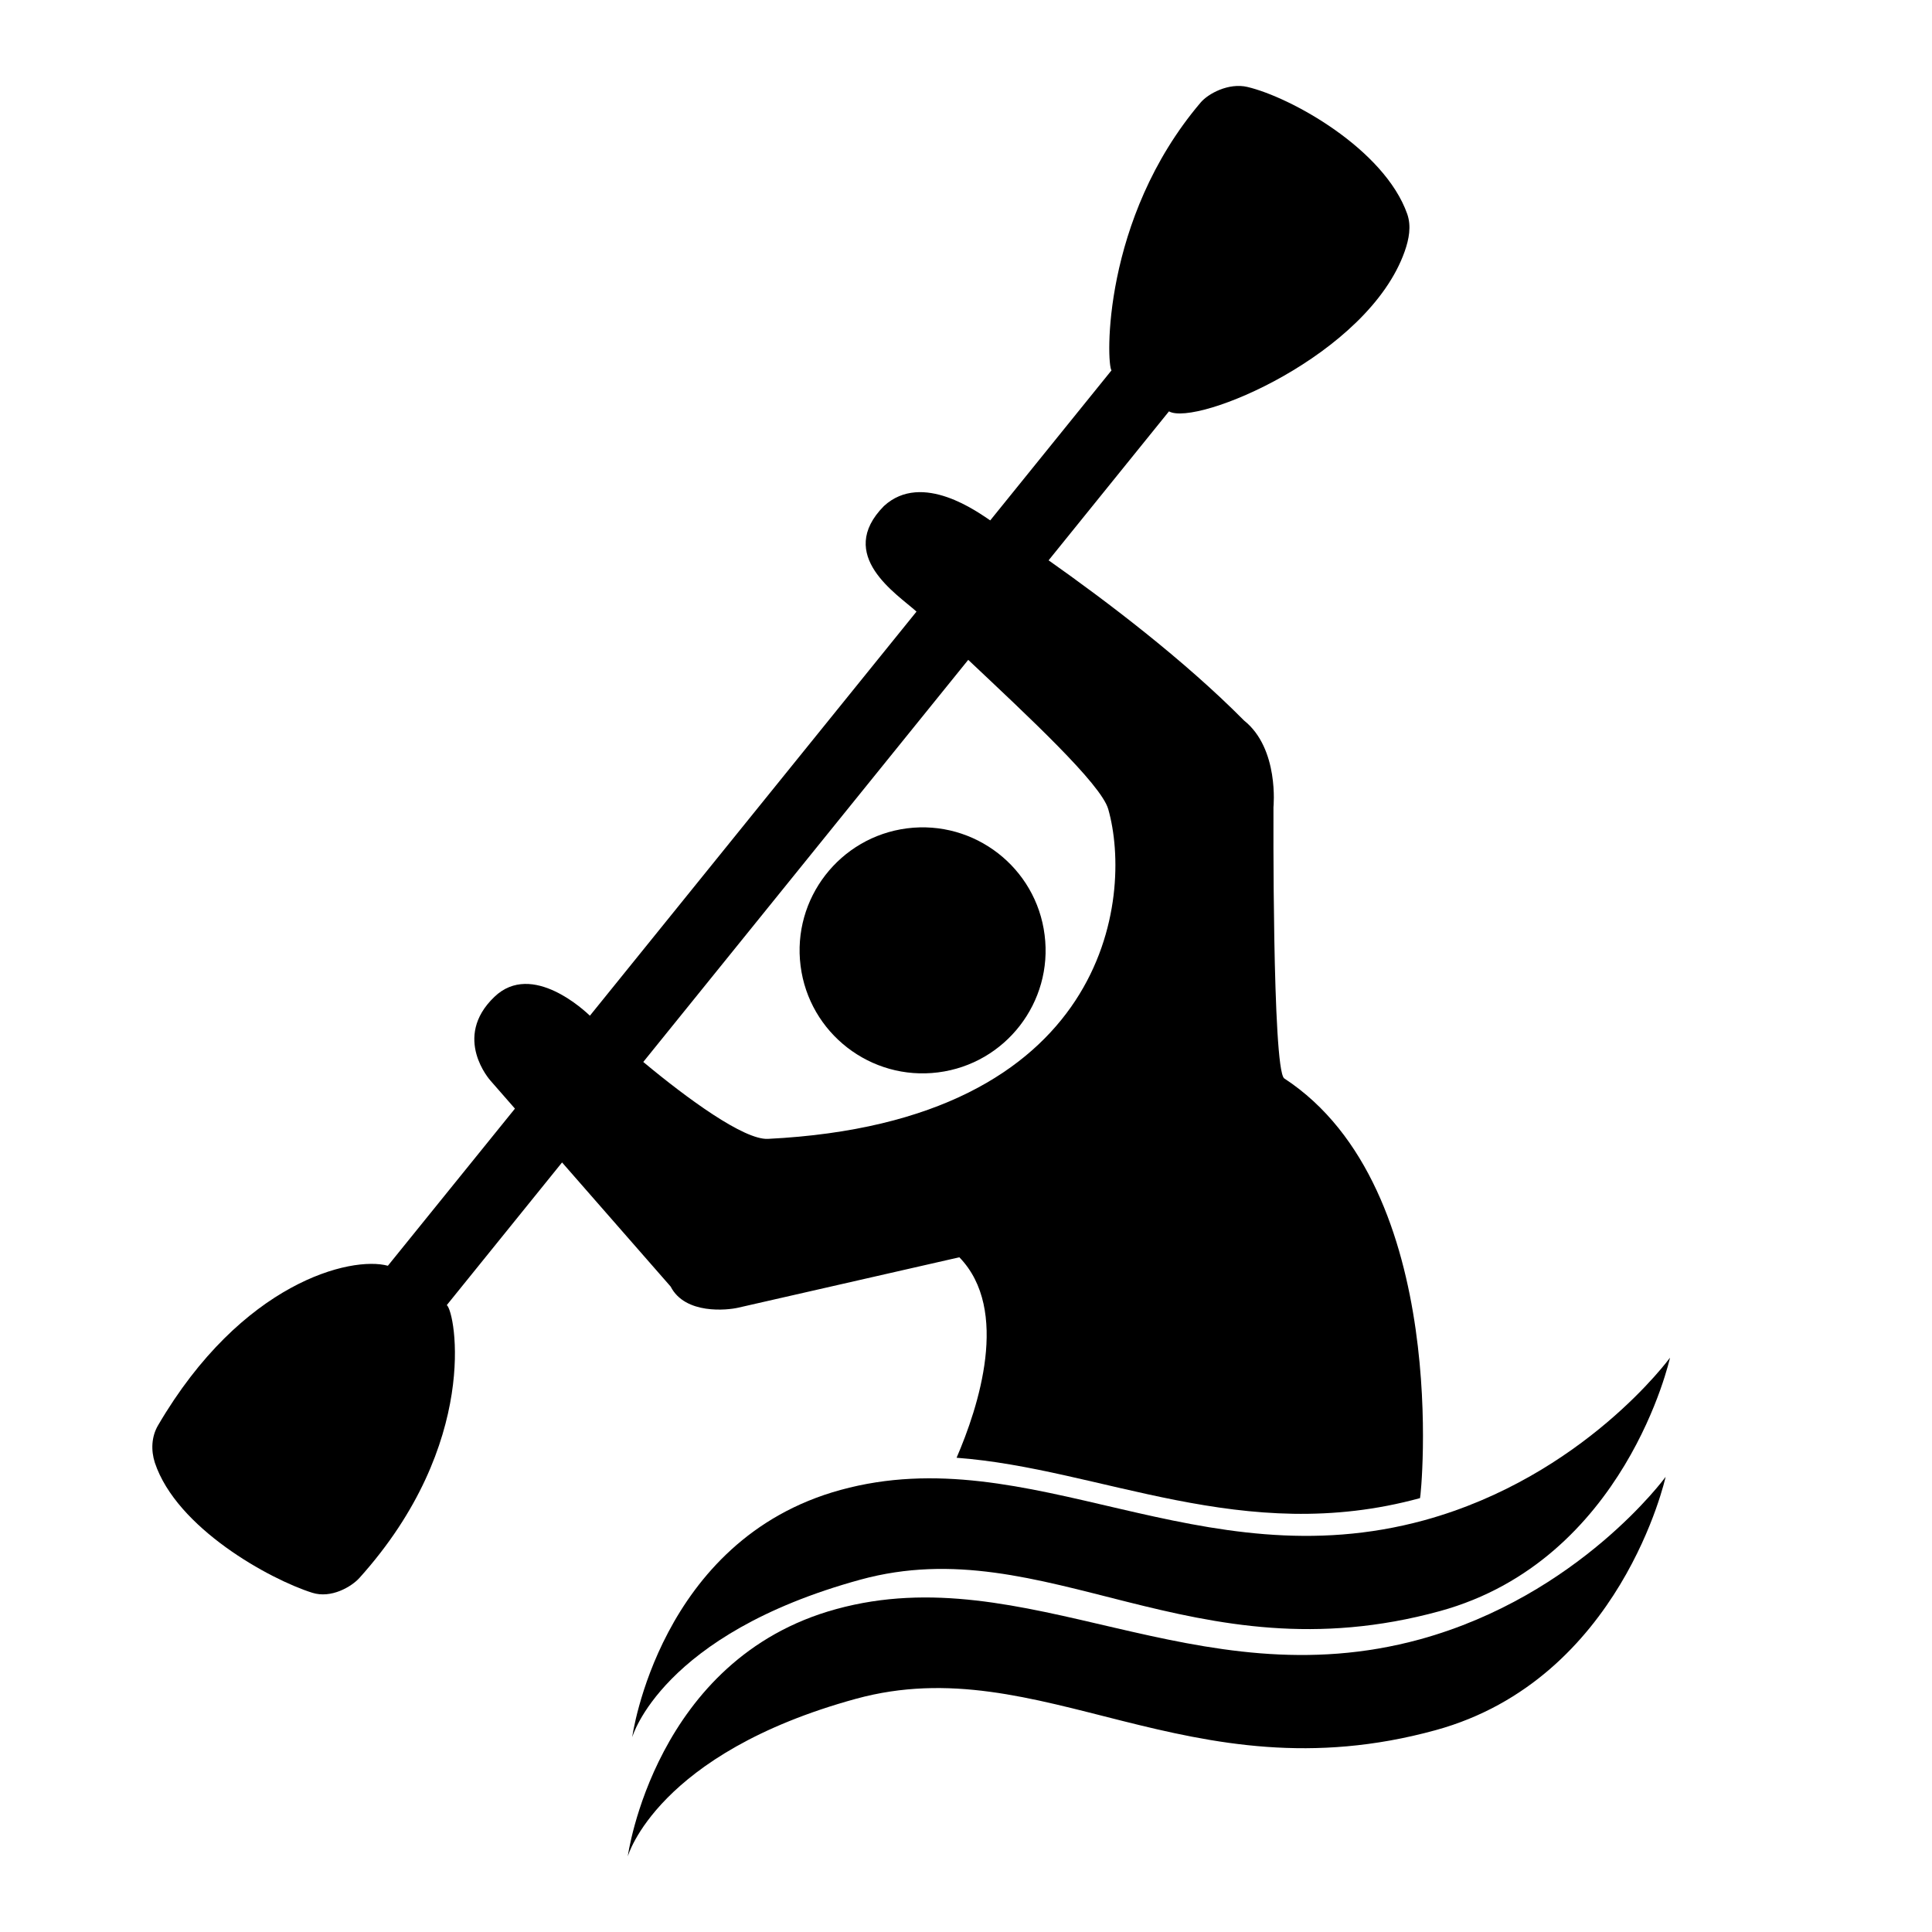 <svg height='100px' width='100px'  fill="#000000" xmlns:x="http://ns.adobe.com/Extensibility/1.0/" xmlns:i="http://ns.adobe.com/AdobeIllustrator/10.0/" xmlns:graph="http://ns.adobe.com/Graphs/1.0/" xmlns="http://www.w3.org/2000/svg" xmlns:xlink="http://www.w3.org/1999/xlink" version="1.1" x="0px" y="0px" viewBox="0 0 90 90" enable-background="new 0 0 90 90" xml:space="preserve"><g><g i:extraneous="self"><g><path d="M42.256,38.587c-3.134,0.402-5.36,3.27-4.962,6.407c0.398,3.135,3.269,5.36,6.405,4.962     c3.139-0.396,5.363-3.268,4.963-6.402C48.269,40.417,45.395,38.189,42.256,38.587z"></path><path d="M66.15,69.788c0.042-0.012,1.526-14.424-6.33-19.555C59.263,49.758,59.323,37.6,59.323,37.6s0.276-2.723-1.371-4.036     c-2.804-2.833-6.426-5.573-9.104-7.462l5.607-6.939c1.271,0.718,9.275-2.612,10.982-7.455c0.201-0.573,0.314-1.167,0.119-1.736     C64.485,6.94,60.13,4.526,58.108,4.05c-0.869-0.205-1.828,0.309-2.182,0.731c-4.606,5.426-4.388,12.181-4.148,12.472     l-5.649,6.989c-0.535-0.352-3.166-2.312-4.953-0.668c-2.27,2.301,0.631,4.109,1.518,4.917L27.48,47.315     c-0.182-0.17-2.686-2.575-4.452-0.875c-1.987,1.905-0.179,3.901-0.179,3.901l1.139,1.303l-5.919,7.32     c-1.714-0.466-6.807,0.765-10.708,7.437c-0.307,0.524-0.333,1.161-0.148,1.735c1.015,3.051,5.352,5.437,7.336,6.062     c0.881,0.278,1.826-0.283,2.194-0.691c5.627-6.25,4.48-12.371,4.071-12.711l5.369-6.645l5.058,5.782     c0.677,1.315,2.644,1.101,3.147,0.984l10.302-2.348c2.376,2.446,0.885,6.992-0.129,9.339C51.301,68.41,57.9,72.047,66.15,69.788z      M35.773,53.053c-1.112,0.054-3.743-1.864-5.807-3.583l15.138-18.732c2.747,2.593,6.189,5.778,6.523,6.958     C52.789,41.793,51.659,52.264,35.773,53.053z"></path><path d="M66.356,70.817c-10.514,2.877-18.34-3.841-27.199-1.41c-8.459,2.313-9.707,11.521-9.707,11.521s1.351-4.797,10.628-7.341     c8.659-2.373,15.452,4.634,26.999,1.464c8.648-2.375,10.718-11.804,10.718-11.804S73.772,68.774,66.356,70.817z"></path><path d="M66.15,76.366c-10.512,2.877-18.341-3.841-27.198-1.408c-8.46,2.312-9.708,11.52-9.708,11.52s1.351-4.797,10.628-7.341     c8.66-2.373,15.451,4.634,27,1.462c8.649-2.371,10.719-11.801,10.719-11.801S73.567,74.325,66.15,76.366z"></path></g></g></g></svg>